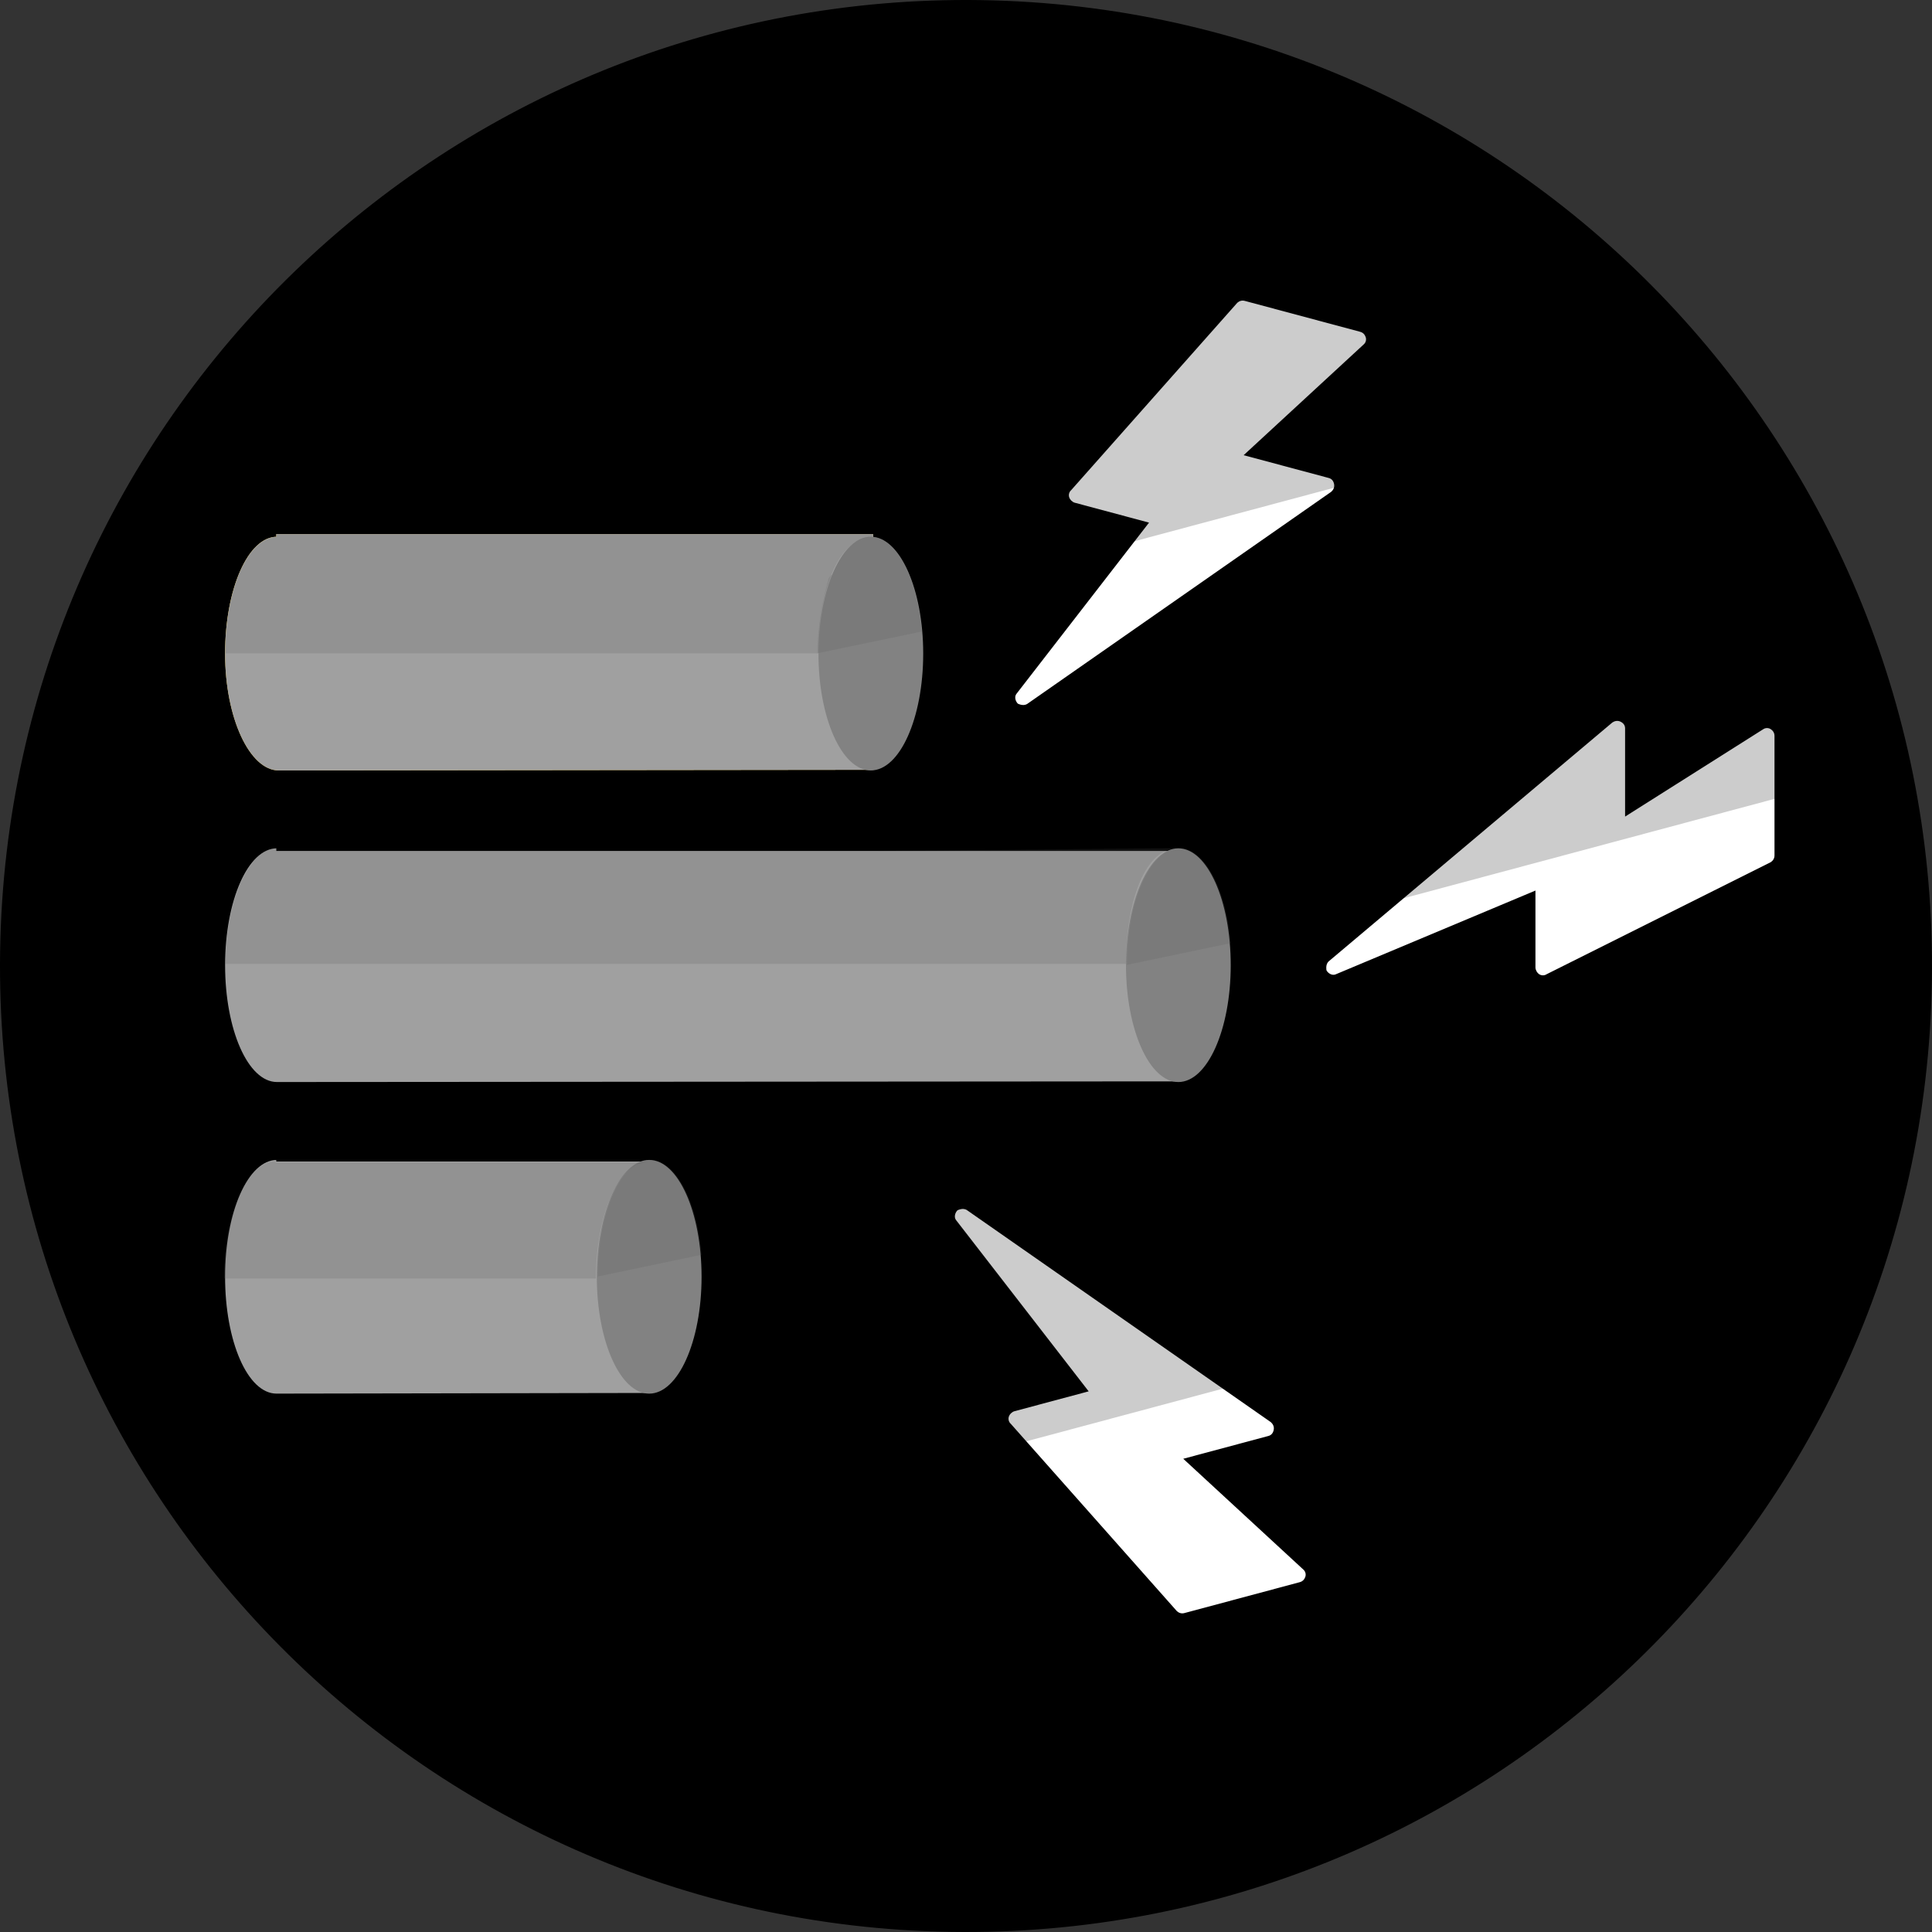 <?xml version="1.0" encoding="UTF-8" standalone="no"?>
<!-- Generator: Adobe Illustrator 19.0.0, SVG Export Plug-In . SVG Version: 6.00 Build 0)  -->

<svg
   xmlns:dc="http://purl.org/dc/elements/1.1/"
   xmlns:cc="http://creativecommons.org/ns#"
   xmlns:rdf="http://www.w3.org/1999/02/22-rdf-syntax-ns#"
   xmlns:svg="http://www.w3.org/2000/svg"
   xmlns="http://www.w3.org/2000/svg"
   xmlns:sodipodi="http://sodipodi.sourceforge.net/DTD/sodipodi-0.dtd"
   xmlns:inkscape="http://www.inkscape.org/namespaces/inkscape"
   version="1.1"
   id="Layer_1"
   x="0px"
   y="0px"
   viewBox="0 0 128 128"
   xml:space="preserve"
   inkscape:version="0.91 r13725"
   sodipodi:docname="crunch.svg"
   width="128"
   height="128"
   inkscape:export-filename="/Volumes/DaStorage/Documents/PostDoc/Projects/FLMPlusPlus/Code/FLM_Balsamic/img/crunch.png"
   inkscape:export-xdpi="90"
   inkscape:export-ydpi="90"><rect x="0" y="0" width="128" height="128" fill="#333333" stroke="none"/><defs
     id="defs47" /><sodipodi:namedview
     pagecolor="#ffffff"
     bordercolor="#666666"
     borderopacity="1"
     objecttolerance="10"
     gridtolerance="10"
     guidetolerance="10"
     inkscape:pageopacity="0"
     inkscape:pageshadow="2"
     inkscape:window-width="1280"
     inkscape:window-height="731"
     id="namedview45"
     showgrid="false"
     inkscape:zoom="0.99999995"
     inkscape:cx="-82.62996"
     inkscape:cy="26.396093"
     inkscape:window-x="0"
     inkscape:window-y="0"
     inkscape:window-maximized="1"
     inkscape:current-layer="Layer_1"
     inkscape:snap-center="true"
     inkscape:snap-object-midpoints="true"
     fit-margin-top="0"
     fit-margin-left="0"
     fit-margin-right="0"
     fit-margin-bottom="0" /><path
     inkscape:connector-curvature="0"
     id="background_20_"
     style="fill:#000000;fill-opacity:1"
     d="M 62.99,127.992 C 27.649,127.434 -0.549,98.332 0.008,62.991 0.566,27.649 29.667,-0.549 65.009,0.008 100.351,0.566 128.549,29.668 127.992,65.01 127.434,100.351 98.332,128.549 62.99,127.992 Z" /><path
     inkscape:connector-curvature="0"
     style="fill:#efc84a"
     d="m 57.848,51.001 0,-15.615 -39.545,0 0,0.177 c 0,0 0.052,-9.98e-4 0.045,-9.98e-4 -1.916,0 -3.436,3.466 -3.436,7.741 0,4.276 1.636,7.741 3.552,7.741 0.124,0 39.385,-0.043 39.385,-0.043 z"
     id="path4277" /><path
     inkscape:connector-curvature="0"
     style="fill:#a0a0a0;fill-opacity:1"
     d="m 57.848,51.001 0,-15.615 -39.545,0 0,0.177 c 0,0 0.052,-9.98e-4 0.045,-9.98e-4 -1.916,0 -3.436,3.466 -3.436,7.741 0,4.276 1.636,7.741 3.552,7.741 0.124,0 39.385,-0.043 39.385,-0.043 z"
     id="path4279" /><ellipse
     style="fill:#828282;fill-opacity:1"
     cx="43.302"
     cy="-57.695"
     rx="7.741"
     ry="3.47"
     id="ellipse4281"
     transform="matrix(0,1,-1,0,0,0)" /><path
     inkscape:connector-curvature="0"
     style="fill:#a0a0a0;fill-opacity:1"
     d="m 77.991,71.645 0,-15.268 -59.687,0 0,-0.171 c 0,0 0.052,-0.002 0.045,-0.002 -1.916,0 -3.436,3.466 -3.436,7.742 0,4.275 1.52,7.741 3.436,7.741 0.123,0 59.643,-0.043 59.643,-0.043 z"
     id="path4283" /><ellipse
     style="fill:#828282;fill-opacity:1"
     cx="63.946"
     cy="-78.069"
     rx="7.742"
     ry="3.47"
     id="ellipse4285"
     transform="matrix(0,1,-1,0,0,0)" /><path
     inkscape:connector-curvature="0"
     style="fill:#a0a0a0;fill-opacity:1"
     d="m 42.88,92.288 0,-15.336 -24.577,0 0,-0.102 c 0,0 0.052,-0.002 0.045,-0.002 -1.916,0 -3.436,3.466 -3.436,7.741 0,4.276 1.493,7.742 3.41,7.742 0.124,0 24.559,-0.043 24.559,-0.043 z"
     id="path4287" /><ellipse
     style="fill:#828282;fill-opacity:1"
     cx="84.59"
     cy="-43.011"
     rx="7.742"
     ry="3.47"
     id="ellipse4289"
     transform="matrix(0,1,-1,0,0,0)" /><path
     inkscape:connector-curvature="0"
     style="opacity:0.2;fill:#5d5d5d;enable-background:new"
     d="m 57.848,35.561 0,-0.176 -39.545,0 0,0.208 c 0,0 0.092,0 0.085,0 -1.913,0 -3.443,3.325 -3.448,7.69 l 39.285,0 c 0.005,-4.365 1.406,-7.722 3.623,-7.722 z"
     id="path4291" /><path
     inkscape:connector-curvature="0"
     style="opacity:0.2;fill:#5d5d5d;enable-background:new"
     d="m 57.45,35.582 c -0.036,0.006 -0.073,0.011 -0.11,0.019 -0.027,0.006 -0.053,0.015 -0.079,0.022 -0.031,0.009 -0.063,0.016 -0.094,0.027 -0.027,0.009 -0.055,0.022 -0.081,0.032 -0.03,0.012 -0.06,0.022 -0.089,0.035 -0.028,0.013 -0.056,0.029 -0.084,0.043 -0.028,0.014 -0.056,0.027 -0.084,0.043 -0.03,0.017 -0.06,0.038 -0.089,0.057 -0.025,0.016 -0.05,0.03 -0.075,0.048 -0.032,0.022 -0.063,0.047 -0.095,0.071 -0.022,0.017 -0.044,0.032 -0.066,0.05 -0.034,0.027 -0.067,0.058 -0.1,0.088 -0.019,0.017 -0.039,0.033 -0.058,0.051 -0.034,0.032 -0.067,0.067 -0.101,0.101 -0.018,0.018 -0.035,0.035 -0.053,0.053 -0.035,0.038 -0.069,0.078 -0.104,0.118 -0.015,0.018 -0.03,0.034 -0.045,0.052 -0.035,0.043 -0.07,0.088 -0.104,0.133 -0.013,0.018 -0.028,0.034 -0.041,0.053 -0.037,0.049 -0.073,0.102 -0.108,0.155 -0.011,0.016 -0.021,0.03 -0.032,0.046 -0.037,0.056 -0.074,0.114 -0.11,0.173 -0.009,0.014 -0.018,0.028 -0.027,0.042 -0.038,0.065 -0.076,0.131 -0.114,0.199 -0.005,0.01 -0.011,0.02 -0.017,0.03 -0.038,0.07 -0.076,0.143 -0.113,0.217 -0.004,0.009 -0.009,0.016 -0.013,0.025 -0.038,0.078 -0.076,0.158 -0.112,0.239 -0.003,0.005 -0.005,0.011 -0.008,0.016 -0.039,0.087 -0.077,0.175 -0.114,0.265 -3.7e-4,8.31e-4 -0.065,0.002 -0.066,0.003 -0.037,0.092 -0.174,0.185 -0.174,0.28 l 0,4.16e-4 c -0.37,1.334 -0.729,3.045 -0.731,4.911 l 6.91,-1.439 c -0.306,-3.577 -1.699,-6.281 -3.391,-6.281 -0.06,0 -0.111,0.004 -0.17,0.01 -0.023,0.003 -0.037,0.008 -0.059,0.011 z"
     id="path4293" /><g
     id="g4295"
     transform="matrix(0,0.208,-0.185,0,95.546,10.771)"><path
       inkscape:connector-curvature="0"
       style="opacity:0.2;fill:#5d5d5d;enable-background:new"
       d="m 317.942,418.001 0.183,0 c -0.002,-0.081 -0.013,-0.16 -0.013,-0.241 0,-0.04 -0.17,0.241 -0.17,0.241 z"
       id="path4297" /><path
       inkscape:connector-curvature="0"
       style="opacity:0.2;fill:#5d5d5d;enable-background:new"
       d="m 318.415,284.596 0.02,133.404 -0.31,0 c 0.267,10.236 17.467,18.173 37.31,18.2 l 0,-133.13 c -20,-0.027 -37.02,-8.12 -37.02,-18.474 z"
       id="path4299" /></g><path
     inkscape:connector-curvature="0"
     style="opacity:0.2;fill:#5d5d5d;enable-background:new"
     d="m 42.829,76.87 c -0.036,0.005 -0.073,0.01 -0.11,0.019 -0.027,0.006 -0.053,0.015 -0.08,0.022 -0.031,0.009 -0.063,0.016 -0.094,0.027 -0.027,0.009 -0.055,0.022 -0.081,0.032 -0.03,0.012 -0.06,0.022 -0.089,0.036 -0.028,0.013 -0.056,0.029 -0.084,0.043 -0.028,0.014 -0.056,0.027 -0.084,0.043 -0.03,0.017 -0.059,0.037 -0.089,0.056 -0.025,0.016 -0.05,0.03 -0.075,0.048 -0.032,0.022 -0.063,0.047 -0.094,0.071 -0.022,0.017 -0.045,0.032 -0.067,0.05 -0.034,0.027 -0.066,0.058 -0.1,0.088 -0.019,0.017 -0.039,0.032 -0.058,0.051 -0.034,0.032 -0.067,0.067 -0.101,0.101 -0.018,0.018 -0.035,0.035 -0.053,0.053 -0.035,0.038 -0.069,0.078 -0.104,0.119 -0.015,0.018 -0.03,0.033 -0.045,0.052 -0.035,0.043 -0.07,0.088 -0.105,0.134 -0.013,0.018 -0.027,0.034 -0.041,0.052 -0.037,0.05 -0.073,0.102 -0.109,0.155 -0.011,0.016 -0.021,0.03 -0.032,0.046 -0.037,0.056 -0.073,0.115 -0.109,0.174 -0.009,0.014 -0.018,0.027 -0.027,0.042 -0.038,0.064 -0.076,0.131 -0.114,0.199 -0.005,0.01 -0.011,0.02 -0.017,0.03 -0.038,0.07 -0.076,0.143 -0.112,0.217 -0.004,0.009 -0.009,0.017 -0.013,0.026 -0.038,0.078 -0.076,0.158 -0.112,0.239 -0.003,0.006 -0.005,0.011 -0.008,0.017 -0.039,0.086 -0.077,0.175 -0.113,0.265 -7.39e-4,9.97e-4 -0.001,0.002 -0.002,0.003 -0.037,0.091 -0.074,0.185 -0.109,0.28 l 0,0 c -0.495,1.334 -0.793,3.045 -0.796,4.912 l 6.877,-1.439 c -0.306,-3.577 -1.715,-6.281 -3.407,-6.281 -0.06,0 -0.119,0.004 -0.178,0.01 -0.023,0.003 -0.045,0.008 -0.067,0.012 z"
     id="path4301" /><path
     inkscape:connector-curvature="0"
     style="opacity:0.2;fill:#5d5d5d;enable-background:new"
     d="m 77.991,56.205 0,-0.004 -20.296,0.176 -39.392,0 0,-0.171 c 0,0 0.052,-0.002 0.045,-0.002 -0.599,0 -1.134,0.339 -1.624,0.934 -0.002,0.002 0.011,0.004 0.01,0.005 -0.048,0.058 -0.088,0.118 -0.134,0.181 -0.002,0.002 7.39e-4,0.004 -1.85e-4,0.005 -0.047,0.063 -0.09,0.128 -0.135,0.196 -0.004,0.005 -0.006,0.011 -0.01,0.017 -0.042,0.064 -0.084,0.131 -0.125,0.199 -0.004,0.008 -0.009,0.017 -0.013,0.025 -0.04,0.066 -0.079,0.134 -0.117,0.205 -0.006,0.011 -0.012,0.023 -0.018,0.035 -0.036,0.068 -0.073,0.137 -0.108,0.208 -0.007,0.015 -0.014,0.03 -0.021,0.044 -0.034,0.07 -0.067,0.14 -0.099,0.212 -0.008,0.018 -0.016,0.038 -0.024,0.056 -0.031,0.07 -0.061,0.14 -0.091,0.213 -0.009,0.022 -0.018,0.046 -0.026,0.068 -0.028,0.07 -0.056,0.14 -0.083,0.213 -0.009,0.025 -0.017,0.05 -0.026,0.075 -0.026,0.072 -0.052,0.143 -0.076,0.217 -0.01,0.029 -0.018,0.059 -0.028,0.088 -0.023,0.071 -0.046,0.142 -0.068,0.215 -0.01,0.032 -0.018,0.065 -0.028,0.097 -0.021,0.072 -0.042,0.143 -0.062,0.216 -0.01,0.037 -0.019,0.075 -0.029,0.113 -0.019,0.07 -0.037,0.14 -0.054,0.211 -0.01,0.04 -0.019,0.081 -0.028,0.122 -0.017,0.07 -0.033,0.14 -0.048,0.211 -0.01,0.044 -0.018,0.089 -0.027,0.133 -0.014,0.069 -0.029,0.139 -0.043,0.209 -0.009,0.047 -0.017,0.095 -0.025,0.143 -0.012,0.069 -0.025,0.138 -0.037,0.208 -0.008,0.049 -0.015,0.1 -0.023,0.151 -0.011,0.069 -0.022,0.138 -0.031,0.209 -0.007,0.052 -0.013,0.104 -0.02,0.156 -0.009,0.07 -0.019,0.14 -0.027,0.211 -0.007,0.054 -0.011,0.109 -0.017,0.164 -0.007,0.07 -0.015,0.139 -0.022,0.21 -0.005,0.056 -0.009,0.113 -0.014,0.17 -0.006,0.07 -0.012,0.14 -0.017,0.211 -0.004,0.058 -0.007,0.117 -0.01,0.175 -0.004,0.071 -0.009,0.141 -0.012,0.212 -0.003,0.059 -0.004,0.12 -0.006,0.179 -0.003,0.071 -0.005,0.142 -0.007,0.213 -0.002,0.061 -0.002,0.089 -0.002,0.15 -7.39e-4,0.068 -0.002,0.171 -0.002,0.171 l 59.659,0 c 0.005,-4.365 1.359,-7.654 3.392,-7.654 z"
     id="path4303" /><path
     inkscape:connector-curvature="0"
     style="opacity:0.2;fill:#5d5d5d;enable-background:new"
     d="m 77.887,56.226 c -0.037,0.006 -0.073,0.01 -0.11,0.019 -0.026,0.006 -0.053,0.015 -0.079,0.022 -0.031,0.009 -0.063,0.016 -0.094,0.026 -0.028,0.009 -0.055,0.022 -0.082,0.033 -0.03,0.012 -0.06,0.022 -0.089,0.036 -0.028,0.013 -0.056,0.029 -0.084,0.043 -0.028,0.014 -0.056,0.027 -0.083,0.043 -0.03,0.017 -0.06,0.038 -0.09,0.056 -0.025,0.016 -0.05,0.031 -0.075,0.048 -0.032,0.022 -0.063,0.047 -0.095,0.071 -0.022,0.017 -0.045,0.032 -0.066,0.05 -0.034,0.027 -0.067,0.058 -0.1,0.088 -0.019,0.017 -0.038,0.033 -0.058,0.051 -0.034,0.032 -0.067,0.067 -0.101,0.101 -0.018,0.018 -0.035,0.035 -0.053,0.053 -0.035,0.037 -0.07,0.078 -0.104,0.118 -0.015,0.018 -0.03,0.034 -0.045,0.052 -0.035,0.043 -0.07,0.088 -0.104,0.133 -0.014,0.018 -0.027,0.034 -0.041,0.053 -0.037,0.049 -0.073,0.102 -0.108,0.155 -0.011,0.016 -0.022,0.03 -0.032,0.046 -0.037,0.056 -0.073,0.115 -0.109,0.173 -0.009,0.014 -0.018,0.027 -0.026,0.042 -0.039,0.065 -0.076,0.131 -0.114,0.199 -0.005,0.01 -0.011,0.02 -0.017,0.03 -0.038,0.07 -0.076,0.143 -0.113,0.217 -0.004,0.009 -0.009,0.017 -0.013,0.025 -0.038,0.078 -0.076,0.158 -0.113,0.239 -0.003,0.005 -0.005,0.011 -0.008,0.016 -0.039,0.086 -0.077,0.175 -0.114,0.265 -3.69e-4,0.001 -5.54e-4,0.002 -9.61e-4,0.003 -0.037,0.091 -0.074,0.185 -0.109,0.28 l 0,0 c -0.495,1.334 -0.793,3.045 -0.795,4.912 l 6.877,-1.439 c -0.306,-3.577 -1.715,-6.281 -3.408,-6.281 -0.06,0 -0.119,0.004 -0.179,0.011 -0.022,0.003 -0.044,0.008 -0.066,0.011 z"
     id="path4305" /><g
     id="g4307"
     transform="matrix(0,0.25,-0.25,0,128,1.2656996e-4)" /><g
     id="g4309"
     transform="matrix(0,0.25,-0.25,0,128,1.2656996e-4)" /><g
     id="g4311"
     transform="matrix(0,0.25,-0.25,0,128,1.2656996e-4)" /><g
     id="g4313"
     transform="matrix(0,0.25,-0.25,0,128,1.2656996e-4)" /><g
     id="g4315"
     transform="matrix(0,0.25,-0.25,0,128,1.2656996e-4)" /><g
     id="g4317"
     transform="matrix(0,0.25,-0.25,0,128,1.2656996e-4)" /><g
     id="g4319"
     transform="matrix(0,0.25,-0.25,0,128,1.2656996e-4)" /><g
     id="g4321"
     transform="matrix(0,0.25,-0.25,0,128,1.2656996e-4)" /><g
     id="g4323"
     transform="matrix(0,0.25,-0.25,0,128,1.2656996e-4)" /><g
     id="g4325"
     transform="matrix(0,0.25,-0.25,0,128,1.2656996e-4)" /><g
     id="g4327"
     transform="matrix(0,0.25,-0.25,0,128,1.2656996e-4)" /><g
     id="g4329"
     transform="matrix(0,0.25,-0.25,0,128,1.2656996e-4)" /><g
     id="g4331"
     transform="matrix(0,0.25,-0.25,0,128,1.2656996e-4)" /><g
     id="g4333"
     transform="matrix(0,0.25,-0.25,0,128,1.2656996e-4)" /><g
     id="g4335"
     transform="matrix(0,0.25,-0.25,0,128,1.2656996e-4)" /><g
     id="g4660"
     transform="matrix(0.056,0.015,-0.015,0.056,68.601,16.22)"><g
       id="g4618"><g
         id="g4620"><path
           id="path4622"
           d="m 400.388,175.787 c -1.707,-3.413 -4.267,-5.12 -7.68,-5.12 l -100.693,0 99.84,-157.867 c 1.707,-2.56 1.707,-5.973 0,-8.533 C 390.148,1.707 387.588,0 384.175,0 L 247.642,0 c -3.413,0 -5.973,1.707 -7.68,4.267 l -128,256 c -1.707,2.56 -1.707,5.973 0,8.533 1.707,2.56 5.12,4.267 7.68,4.267 l 87.893,0 -95.573,227.84 c -1.707,3.413 0,7.68 3.413,10.24 0.853,0.853 2.56,0.853 4.267,0.853 2.56,0 5.12,-0.853 6.827,-2.56 L 399.536,185.173 c 1.706,-2.56 2.559,-5.973 0.852,-9.386 z"
           inkscape:connector-curvature="0"
           sodipodi:nodetypes="ssccsssccsscccsccs"
           style="fill:#ffffff;fill-opacity:1" /></g></g><g
       id="g4624" /><g
       id="g4626" /><g
       id="g4628" /><g
       id="g4630" /><g
       id="g4632" /><g
       id="g4634" /><g
       id="g4636" /><g
       id="g4638" /><g
       id="g4640" /><g
       id="g4642" /><g
       id="g4644" /><g
       id="g4646" /><g
       id="g4648" /><g
       id="g4650" /><g
       id="g4652" /></g><g
     transform="matrix(0.056,-0.015,-0.015,-0.056,64.601,110.585)"
     id="g4680"><g
       id="g4682"><g
         id="g4684"><path
           style="fill:#ffffff;fill-opacity:1"
           sodipodi:nodetypes="ssccsssccsscccsccs"
           inkscape:connector-curvature="0"
           d="m 400.388,175.787 c -1.707,-3.413 -4.267,-5.12 -7.68,-5.12 l -100.693,0 99.84,-157.867 c 1.707,-2.56 1.707,-5.973 0,-8.533 C 390.148,1.707 387.588,0 384.175,0 L 247.642,0 c -3.413,0 -5.973,1.707 -7.68,4.267 l -128,256 c -1.707,2.56 -1.707,5.973 0,8.533 1.707,2.56 5.12,4.267 7.68,4.267 l 87.893,0 -95.573,227.84 c -1.707,3.413 0,7.68 3.413,10.24 0.853,0.853 2.56,0.853 4.267,0.853 2.56,0 5.12,-0.853 6.827,-2.56 L 399.536,185.173 c 1.706,-2.56 2.559,-5.973 0.852,-9.386 z"
           id="path4686" /></g></g><g
       id="g4688" /><g
       id="g4690" /><g
       id="g4692" /><g
       id="g4694" /><g
       id="g4696" /><g
       id="g4698" /><g
       id="g4700" /><g
       id="g4702" /><g
       id="g4704" /><g
       id="g4706" /><g
       id="g4708" /><g
       id="g4710" /><g
       id="g4712" /><g
       id="g4714" /><g
       id="g4716" /></g><g
     id="g4718"
     transform="matrix(0,-0.058,-0.058,0,117.565,71.038)"><g
       id="g4720"><g
         id="g4722"><path
           id="path4724"
           d="m 400.388,175.787 c -1.707,-3.413 -4.267,-5.12 -7.68,-5.12 l -100.693,0 99.84,-157.867 c 1.707,-2.56 1.707,-5.973 0,-8.533 C 390.148,1.707 387.588,0 384.175,0 L 247.642,0 c -3.413,0 -5.973,1.707 -7.68,4.267 l -128,256 c -1.707,2.56 -1.707,5.973 0,8.533 1.707,2.56 5.12,4.267 7.68,4.267 l 87.893,0 -95.573,227.84 c -1.707,3.413 0,7.68 3.413,10.24 0.853,0.853 2.56,0.853 4.267,0.853 2.56,0 5.12,-0.853 6.827,-2.56 L 399.536,185.173 c 1.706,-2.56 2.559,-5.973 0.852,-9.386 z"
           inkscape:connector-curvature="0"
           sodipodi:nodetypes="ssccsssccsscccsccs"
           style="fill:#ffffff;fill-opacity:1" /></g></g><g
       id="g4726" /><g
       id="g4728" /><g
       id="g4730" /><g
       id="g4732" /><g
       id="g4734" /><g
       id="g4736" /><g
       id="g4738" /><g
       id="g4740" /><g
       id="g4742" /><g
       id="g4744" /><g
       id="g4746" /><g
       id="g4748" /><g
       id="g4750" /><g
       id="g4752" /><g
       id="g4754" /></g><path
     style="opacity:0.2;fill:#000000;fill-opacity:1;fill-rule:evenodd;stroke:none;stroke-width:1px;stroke-linecap:butt;stroke-linejoin:miter;stroke-opacity:1"
     d="M 98.738,29.541 66.16,38.27 64.215,18.648 84.014,10.87 Z"
     id="path4773"
     inkscape:connector-curvature="0" /><path
     inkscape:connector-curvature="0"
     id="path4775"
     d="M 122.738,51.541 90.16,60.27 88.215,40.648 108.014,32.87 Z"
     style="opacity:0.2;fill:#000000;fill-opacity:1;fill-rule:evenodd;stroke:none;stroke-width:1px;stroke-linecap:butt;stroke-linejoin:miter;stroke-opacity:1" /><path
     style="opacity:0.2;fill:#000000;fill-opacity:1;fill-rule:evenodd;stroke:none;stroke-width:1px;stroke-linecap:butt;stroke-linejoin:miter;stroke-opacity:1"
     d="m 82.738,91.541 -32.578,8.729 -1.945,-19.622 19.799,-7.778 z"
     id="path4777"
     inkscape:connector-curvature="0" /></svg>